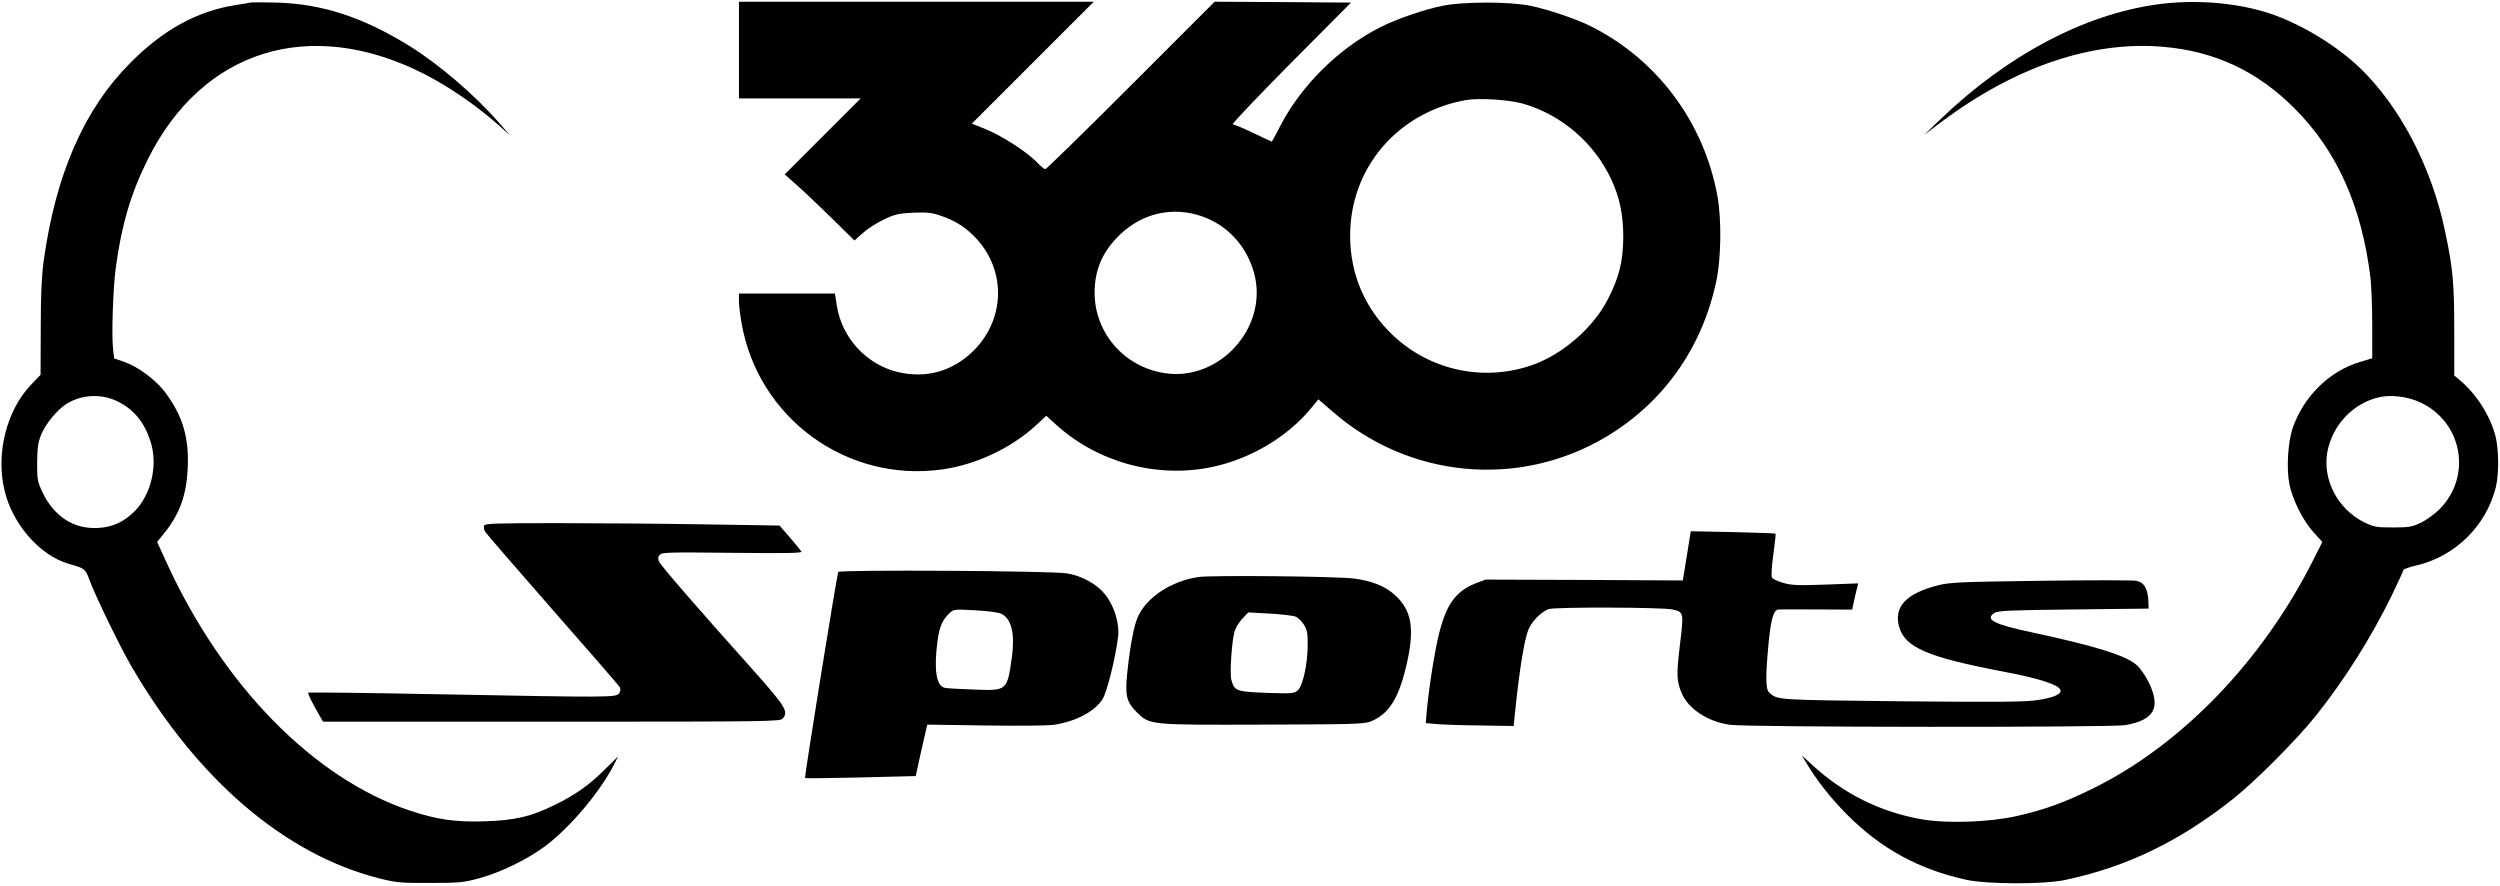 <?xml version="1.0" standalone="no"?>
<!DOCTYPE svg PUBLIC "-//W3C//DTD SVG 20010904//EN"
 "http://www.w3.org/TR/2001/REC-SVG-20010904/DTD/svg10.dtd">
<svg version="1.0" xmlns="http://www.w3.org/2000/svg"
 width="1448pt" height="513pt" viewBox="0 0 1448 513"
 preserveAspectRatio="xMidYMid meet">

<g transform="translate(0,513) scale(0.1,-0.1)"
fill="#000000" stroke="none">
<path d="M1450 5115 c-8 -2 -49 -9 -90 -15 -221 -36 -417 -144 -605 -334 -268
-269 -432 -644 -502 -1147 -12 -91 -17 -195 -17 -392 l-1 -268 -56 -58 c-141
-149 -204 -397 -153 -611 46 -196 205 -378 373 -426 94 -27 95 -28 120 -95 35
-95 180 -393 246 -505 383 -654 887 -1084 1433 -1222 98 -24 123 -27 292 -26
169 0 194 2 285 27 125 34 277 108 381 185 145 108 318 313 400 473 l24 48
-73 -72 c-92 -93 -179 -154 -298 -211 -137 -67 -226 -87 -399 -93 -171 -6
-280 10 -436 62 -556 186 -1082 722 -1409 1436 l-55 120 38 47 c91 111 132
222 139 378 9 178 -28 304 -130 441 -54 73 -159 150 -240 178 l-56 19 -7 65
c-8 78 1 343 16 456 33 249 88 436 185 630 316 637 938 831 1597 499 148 -75
314 -189 444 -306 l59 -53 -62 71 c-146 167 -350 341 -522 448 -270 167 -504
243 -766 251 -77 2 -147 2 -155 0z m-767 -2311 c91 -45 151 -117 187 -225 47
-137 8 -312 -92 -412 -62 -61 -128 -91 -213 -95 -138 -7 -252 67 -318 205 -30
63 -32 75 -32 173 1 85 5 116 23 162 26 63 93 145 149 180 88 54 204 59 296
12z"/>
<path d="M4280 4840 l0 -280 352 0 353 0 -220 -220 -220 -220 70 -62 c39 -34
129 -120 202 -191 l132 -130 48 43 c26 24 81 59 121 78 65 31 86 36 170 40 81
3 108 1 162 -18 85 -28 148 -70 207 -134 171 -187 164 -465 -17 -646 -120
-120 -274 -164 -439 -125 -182 43 -325 198 -354 384 l-11 71 -278 0 -278 0 0
-44 c0 -24 7 -81 15 -127 96 -551 609 -925 1161 -848 197 27 402 124 546 257
l58 54 55 -50 c241 -220 585 -314 905 -247 219 46 432 171 569 335 l47 57 80
-69 c444 -389 1082 -448 1585 -149 333 198 559 517 640 904 28 131 31 359 6
493 -78 426 -348 789 -733 982 -86 43 -249 98 -352 119 -120 24 -384 24 -504
0 -107 -21 -267 -76 -362 -124 -240 -121 -457 -335 -580 -571 -26 -51 -48 -92
-50 -92 -2 0 -50 22 -107 50 -57 27 -111 50 -119 50 -8 0 143 159 335 353
l350 352 -395 3 -395 2 -485 -485 c-267 -267 -490 -485 -496 -485 -5 0 -28 18
-49 41 -58 60 -201 152 -294 190 l-82 33 353 353 353 353 -1028 0 -1027 0 0
-280z m4540 -310 c224 -64 416 -229 514 -442 48 -105 68 -203 68 -333 -1 -138
-24 -232 -89 -358 -85 -166 -264 -321 -440 -382 -280 -97 -588 -31 -804 172
-163 154 -249 354 -249 578 0 392 274 713 668 785 75 14 248 3 332 -20z
m-1861 -652 c151 -51 265 -176 306 -335 81 -310 -203 -624 -520 -574 -234 36
-405 233 -405 466 0 134 47 241 149 338 129 123 303 162 470 105z"/>
<path d="M12498 5105 c-425 -58 -869 -292 -1258 -665 l-95 -91 105 79 c426
317 867 466 1278 431 301 -26 547 -141 763 -358 245 -245 388 -565 439 -981 5
-46 10 -170 10 -275 l0 -190 -73 -22 c-176 -53 -325 -200 -388 -383 -27 -80
-37 -233 -19 -323 16 -87 80 -215 140 -280 l51 -56 -51 -101 c-295 -589 -768
-1078 -1284 -1330 -166 -81 -269 -118 -432 -156 -159 -36 -402 -45 -550 -20
-239 41 -454 147 -635 313 l-63 58 24 -40 c60 -102 144 -209 240 -305 195
-196 415 -316 690 -376 120 -26 448 -27 570 -1 358 76 659 221 973 469 131
104 368 342 481 483 167 210 317 448 437 692 38 78 69 146 69 151 0 5 32 17
72 26 225 51 406 227 463 451 19 75 19 212 0 294 -29 119 -110 248 -210 331
l-30 25 0 260 c0 274 -8 361 -52 570 -78 378 -264 732 -499 956 -148 140 -373
271 -556 323 -188 54 -407 68 -610 41z m1519 -2305 c246 -114 303 -429 112
-620 -26 -26 -74 -61 -106 -77 -53 -25 -68 -28 -163 -28 -96 0 -110 3 -165 29
-154 76 -244 246 -215 408 29 157 152 286 304 318 68 15 164 2 233 -30z"/>
<path d="M2804 2086 c-3 -8 -1 -23 5 -34 5 -10 182 -214 391 -453 210 -239
386 -441 390 -450 6 -11 4 -23 -5 -35 -17 -24 -46 -24 -1053 -5 -408 8 -744
12 -747 9 -3 -3 15 -42 40 -87 l46 -81 1323 0 c1269 0 1324 1 1339 18 36 39
17 70 -172 282 -318 355 -533 603 -543 626 -8 18 -8 27 3 40 12 15 50 16 421
12 309 -3 405 -2 400 7 -4 7 -34 43 -67 82 l-60 69 -440 7 c-242 4 -626 7
-853 7 -347 0 -413 -2 -418 -14z"/>
<path d="M9770 1910 l-23 -142 -571 3 -571 2 -59 -22 c-113 -45 -168 -120
-210 -287 -25 -98 -59 -311 -72 -451 l-6 -71 63 -6 c35 -3 150 -7 255 -8 l191
-3 12 115 c22 213 52 393 73 442 21 50 71 101 117 120 31 13 658 11 717 -2 67
-15 67 -16 44 -206 -21 -175 -19 -210 11 -280 38 -90 152 -165 279 -182 102
-15 2211 -16 2290 -2 168 30 206 100 137 245 -19 39 -50 84 -70 102 -65 57
-232 109 -602 189 -228 48 -281 76 -223 114 19 13 94 16 458 20 l435 5 -2 48
c-4 70 -25 105 -70 113 -21 4 -271 4 -556 0 -460 -6 -525 -9 -591 -26 -185
-47 -257 -123 -227 -238 33 -122 164 -178 604 -262 206 -39 319 -75 331 -106
9 -24 -39 -45 -133 -59 -71 -11 -228 -12 -787 -7 -728 8 -718 7 -766 50 -22
19 -23 89 -4 290 14 141 29 191 59 192 6 1 105 0 219 0 l206 -1 11 53 c7 29
14 63 18 76 l6 23 -189 -7 c-161 -6 -198 -4 -246 10 -32 9 -61 23 -65 31 -5 8
-1 66 8 132 9 65 15 120 13 122 -2 2 -113 6 -247 9 l-244 5 -23 -143z"/>
<path d="M4855 1817 c-10 -30 -197 -1189 -192 -1193 2 -3 148 -1 323 3 l318 8
26 120 c15 66 30 133 34 149 l7 29 332 -5 c183 -3 360 -1 395 3 128 18 239 75
287 148 26 38 77 244 91 363 9 77 -22 179 -76 246 -46 58 -134 107 -220 121
-88 15 -1320 22 -1325 8z m947 -243 c57 -30 77 -116 59 -249 -28 -197 -27
-196 -218 -189 -81 3 -158 7 -170 10 -50 10 -65 104 -43 271 10 81 29 123 68
160 27 25 28 25 152 18 75 -4 135 -12 152 -21z"/>
<path d="M6942 1788 c-158 -23 -302 -118 -352 -232 -22 -50 -44 -163 -60 -314
-15 -139 -7 -175 53 -236 77 -76 70 -75 737 -73 569 2 586 3 630 23 99 45 153
135 197 325 48 209 30 314 -68 403 -57 51 -130 81 -236 95 -93 13 -826 20
-901 9z m564 -230 c13 -6 35 -28 47 -47 18 -30 22 -49 21 -121 -1 -111 -28
-231 -57 -258 -21 -19 -31 -20 -181 -15 -176 7 -186 10 -204 75 -10 38 2 217
18 279 6 21 26 55 45 75 l35 37 126 -7 c69 -4 136 -12 150 -18z"/>
</g>
</svg>
